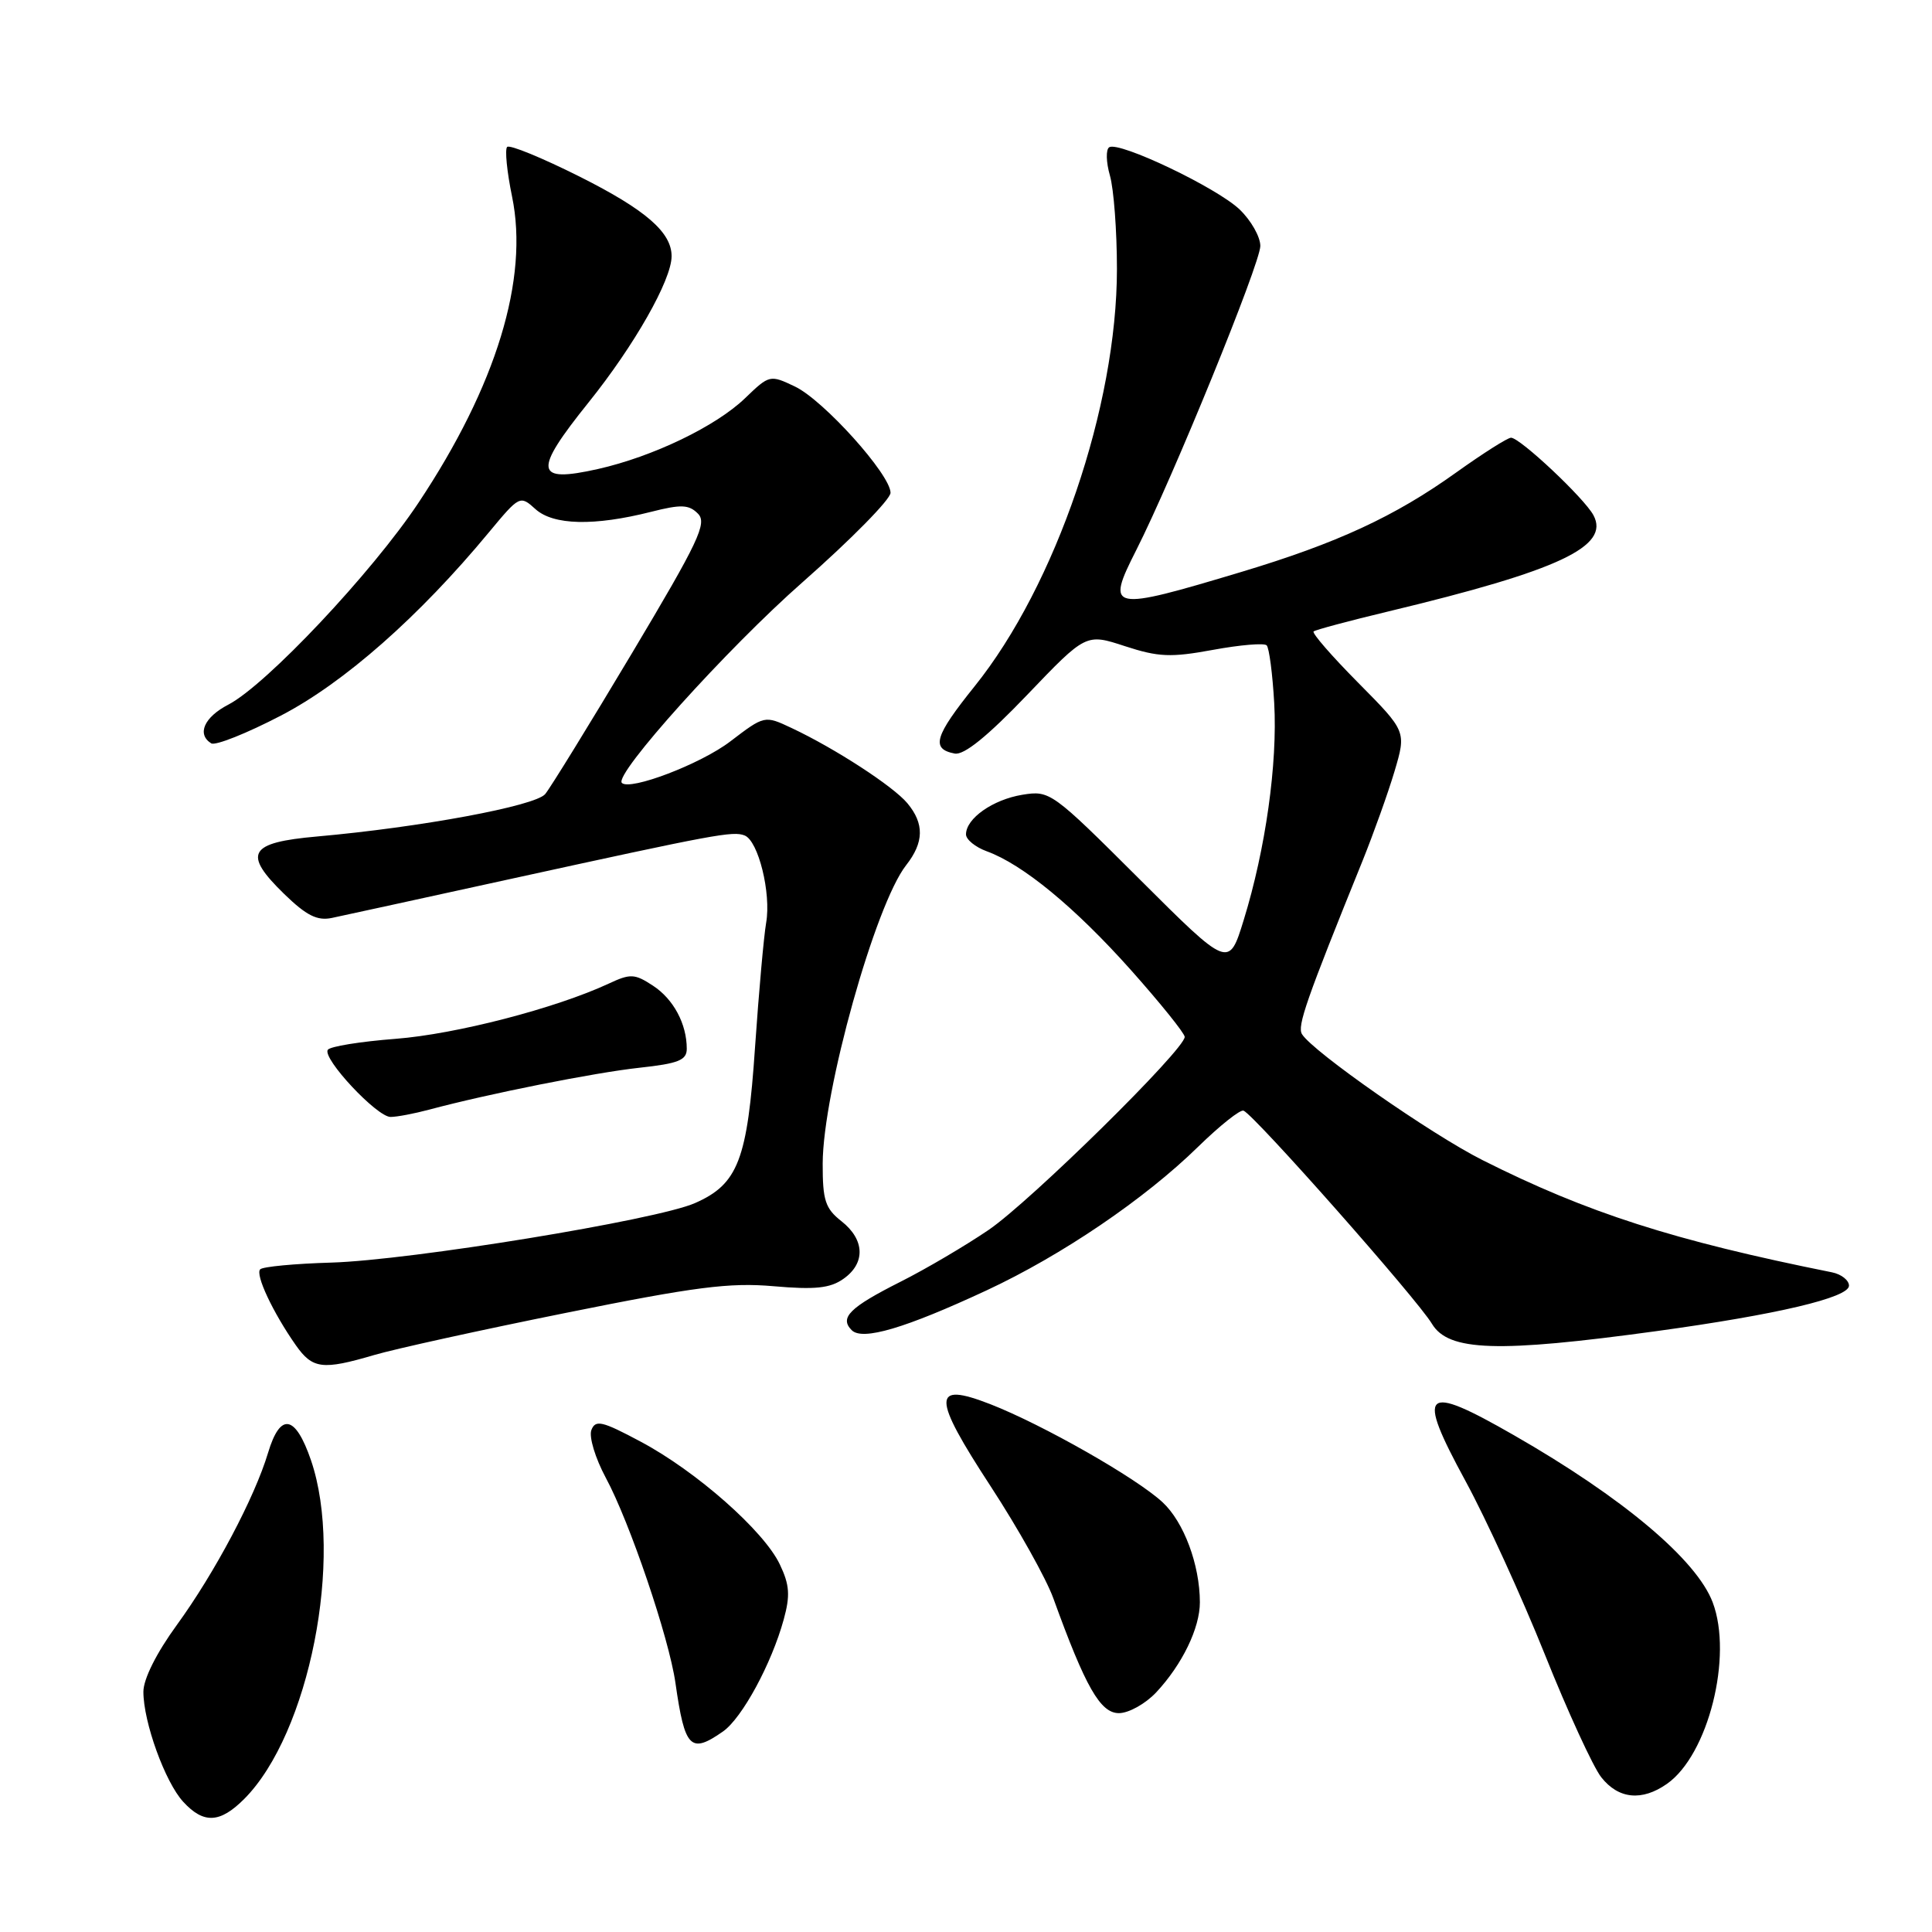 <?xml version="1.0" encoding="UTF-8" standalone="no"?>
<!DOCTYPE svg PUBLIC "-//W3C//DTD SVG 1.1//EN" "http://www.w3.org/Graphics/SVG/1.1/DTD/svg11.dtd" >
<svg xmlns="http://www.w3.org/2000/svg" xmlns:xlink="http://www.w3.org/1999/xlink" version="1.1" viewBox="0 0 256 256">
 <g >
 <path fill="currentColor"
d=" M 32.35 238.38 C 40.98 229.74 45.60 206.37 41.21 193.50 C 39.14 187.46 37.14 187.10 35.52 192.50 C 33.75 198.42 28.45 208.42 23.43 215.32 C 20.73 219.03 19.00 222.48 19.00 224.17 C 19.00 228.19 21.88 236.15 24.28 238.75 C 26.98 241.69 29.14 241.59 32.35 238.38 Z  M 220.88 236.37 C 226.35 232.54 229.64 219.46 226.94 212.32 C 224.80 206.66 215.00 198.42 200.58 190.16 C 188.53 183.25 187.60 184.13 194.19 196.25 C 196.93 201.29 201.65 211.62 204.69 219.20 C 207.72 226.78 211.09 234.11 212.17 235.49 C 214.45 238.39 217.56 238.70 220.88 236.37 Z  M 95.80 229.43 C 98.33 227.66 102.24 220.45 103.85 214.58 C 104.72 211.41 104.63 210.01 103.33 207.29 C 101.23 202.86 92.27 194.95 84.88 191.02 C 79.77 188.29 78.90 188.09 78.36 189.49 C 78.02 190.39 78.88 193.22 80.27 195.81 C 83.44 201.68 88.65 217.03 89.50 223.00 C 90.74 231.68 91.49 232.44 95.80 229.43 Z  M 153.20 224.25 C 156.65 220.56 159.00 215.71 158.99 212.30 C 158.98 207.34 156.87 201.68 154.05 199.06 C 150.59 195.84 138.16 188.77 131.22 186.06 C 123.45 183.04 123.46 184.99 131.31 197.01 C 134.90 202.51 138.61 209.14 139.56 211.75 C 143.83 223.55 145.80 227.00 148.26 227.00 C 149.56 227.00 151.78 225.76 153.20 224.25 Z  M 49.57 179.55 C 52.28 178.75 63.72 176.23 75.00 173.96 C 92.09 170.51 96.66 169.92 102.50 170.43 C 107.99 170.91 109.99 170.70 111.75 169.46 C 114.71 167.39 114.60 164.26 111.50 161.82 C 109.35 160.13 109.00 159.05 109.01 154.18 C 109.04 144.66 115.98 119.84 120.07 114.64 C 122.44 111.62 122.49 109.14 120.23 106.43 C 118.35 104.18 110.66 99.18 104.90 96.47 C 101.31 94.78 101.31 94.78 96.77 98.24 C 92.88 101.22 83.48 104.81 82.40 103.74 C 81.31 102.64 96.37 85.91 106.36 77.13 C 112.76 71.49 118.00 66.17 118.00 65.30 C 118.00 62.89 109.13 53.03 105.34 51.22 C 102.03 49.64 101.95 49.66 98.74 52.75 C 94.87 56.49 86.50 60.51 79.22 62.15 C 70.82 64.03 70.61 62.51 78.00 53.31 C 84.06 45.76 88.97 37.12 88.99 33.97 C 89.01 30.79 85.56 27.80 76.82 23.41 C 71.85 20.92 67.53 19.14 67.20 19.47 C 66.88 19.79 67.17 22.75 67.85 26.04 C 70.10 36.94 65.77 51.11 55.45 66.62 C 49.28 75.90 35.25 90.78 30.25 93.37 C 27.05 95.03 26.05 97.29 27.99 98.50 C 28.54 98.83 32.69 97.18 37.22 94.82 C 45.58 90.48 55.55 81.69 64.78 70.54 C 68.84 65.65 68.91 65.61 70.95 67.46 C 73.32 69.60 78.72 69.73 86.27 67.82 C 90.25 66.81 91.28 66.85 92.48 68.06 C 93.73 69.31 92.59 71.72 83.71 86.60 C 78.09 96.01 72.93 104.39 72.24 105.22 C 70.92 106.80 55.73 109.62 42.01 110.84 C 32.94 111.64 32.12 113.08 37.68 118.48 C 40.61 121.32 42.04 122.04 43.98 121.63 C 45.37 121.34 55.95 119.03 67.50 116.50 C 94.87 110.51 97.10 110.10 98.66 110.70 C 100.48 111.40 102.20 118.35 101.52 122.26 C 101.21 124.04 100.55 131.45 100.05 138.71 C 99.04 153.69 97.80 156.91 92.08 159.42 C 86.99 161.66 54.36 166.99 43.90 167.30 C 39.06 167.44 34.82 167.84 34.48 168.19 C 33.79 168.87 36.17 173.93 39.20 178.25 C 41.42 181.40 42.73 181.56 49.57 179.55 Z  M 219.50 176.38 C 235.45 174.19 245.00 171.94 245.00 170.36 C 245.00 169.64 243.99 168.84 242.75 168.59 C 221.76 164.38 210.31 160.70 196.44 153.72 C 189.64 150.30 173.95 139.35 172.52 137.03 C 171.87 135.97 173.06 132.55 180.57 114.00 C 182.01 110.42 183.91 105.12 184.78 102.21 C 186.35 96.91 186.35 96.91 179.98 90.48 C 176.48 86.95 173.81 83.88 174.06 83.67 C 174.30 83.46 178.78 82.26 184.00 81.01 C 206.58 75.59 213.36 72.41 211.14 68.27 C 209.94 66.02 201.41 58.00 200.22 58.00 C 199.76 58.00 196.49 60.08 192.95 62.61 C 184.81 68.44 177.17 71.97 164.50 75.78 C 147.02 81.03 146.49 80.92 150.56 72.89 C 155.37 63.40 167.00 34.89 167.00 32.59 C 167.00 31.37 165.76 29.19 164.25 27.75 C 161.22 24.86 148.30 18.70 146.98 19.51 C 146.52 19.80 146.56 21.48 147.07 23.26 C 147.58 25.03 148.00 30.60 148.00 35.64 C 148.00 53.82 139.91 77.55 129.14 90.94 C 123.82 97.56 123.32 99.24 126.50 99.85 C 127.73 100.09 130.85 97.57 136.11 92.07 C 143.90 83.93 143.90 83.93 149.06 85.62 C 153.51 87.07 155.13 87.14 160.73 86.11 C 164.31 85.45 167.51 85.18 167.84 85.51 C 168.17 85.84 168.62 89.28 168.84 93.17 C 169.29 101.18 167.70 112.50 164.80 121.90 C 162.83 128.30 162.83 128.30 151.00 116.50 C 139.38 104.91 139.12 104.72 135.47 105.31 C 131.56 105.95 128.00 108.45 128.00 110.56 C 128.00 111.24 129.24 112.25 130.75 112.80 C 135.52 114.53 142.44 120.23 149.82 128.50 C 153.74 132.90 156.96 136.90 156.98 137.39 C 157.02 139.03 136.59 159.15 131.00 162.97 C 127.97 165.03 122.72 168.13 119.32 169.84 C 112.58 173.24 111.20 174.60 112.86 176.26 C 114.28 177.68 119.95 176.00 130.73 170.98 C 140.69 166.34 151.69 158.87 158.76 151.95 C 161.64 149.14 164.35 146.98 164.78 147.17 C 166.27 147.80 187.78 172.13 189.74 175.41 C 191.93 179.06 198.43 179.27 219.50 176.38 Z  M 56.88 147.03 C 64.72 144.93 78.82 142.12 84.75 141.48 C 89.90 140.92 91.00 140.48 91.00 138.97 C 91.00 135.67 89.24 132.38 86.51 130.60 C 84.10 129.02 83.53 128.99 80.67 130.33 C 73.61 133.61 60.43 137.03 52.42 137.65 C 47.75 138.01 43.71 138.66 43.43 139.11 C 42.71 140.27 49.94 148.00 51.75 148.00 C 52.59 148.00 54.90 147.56 56.88 147.03 Z "/>
</g>
</svg>